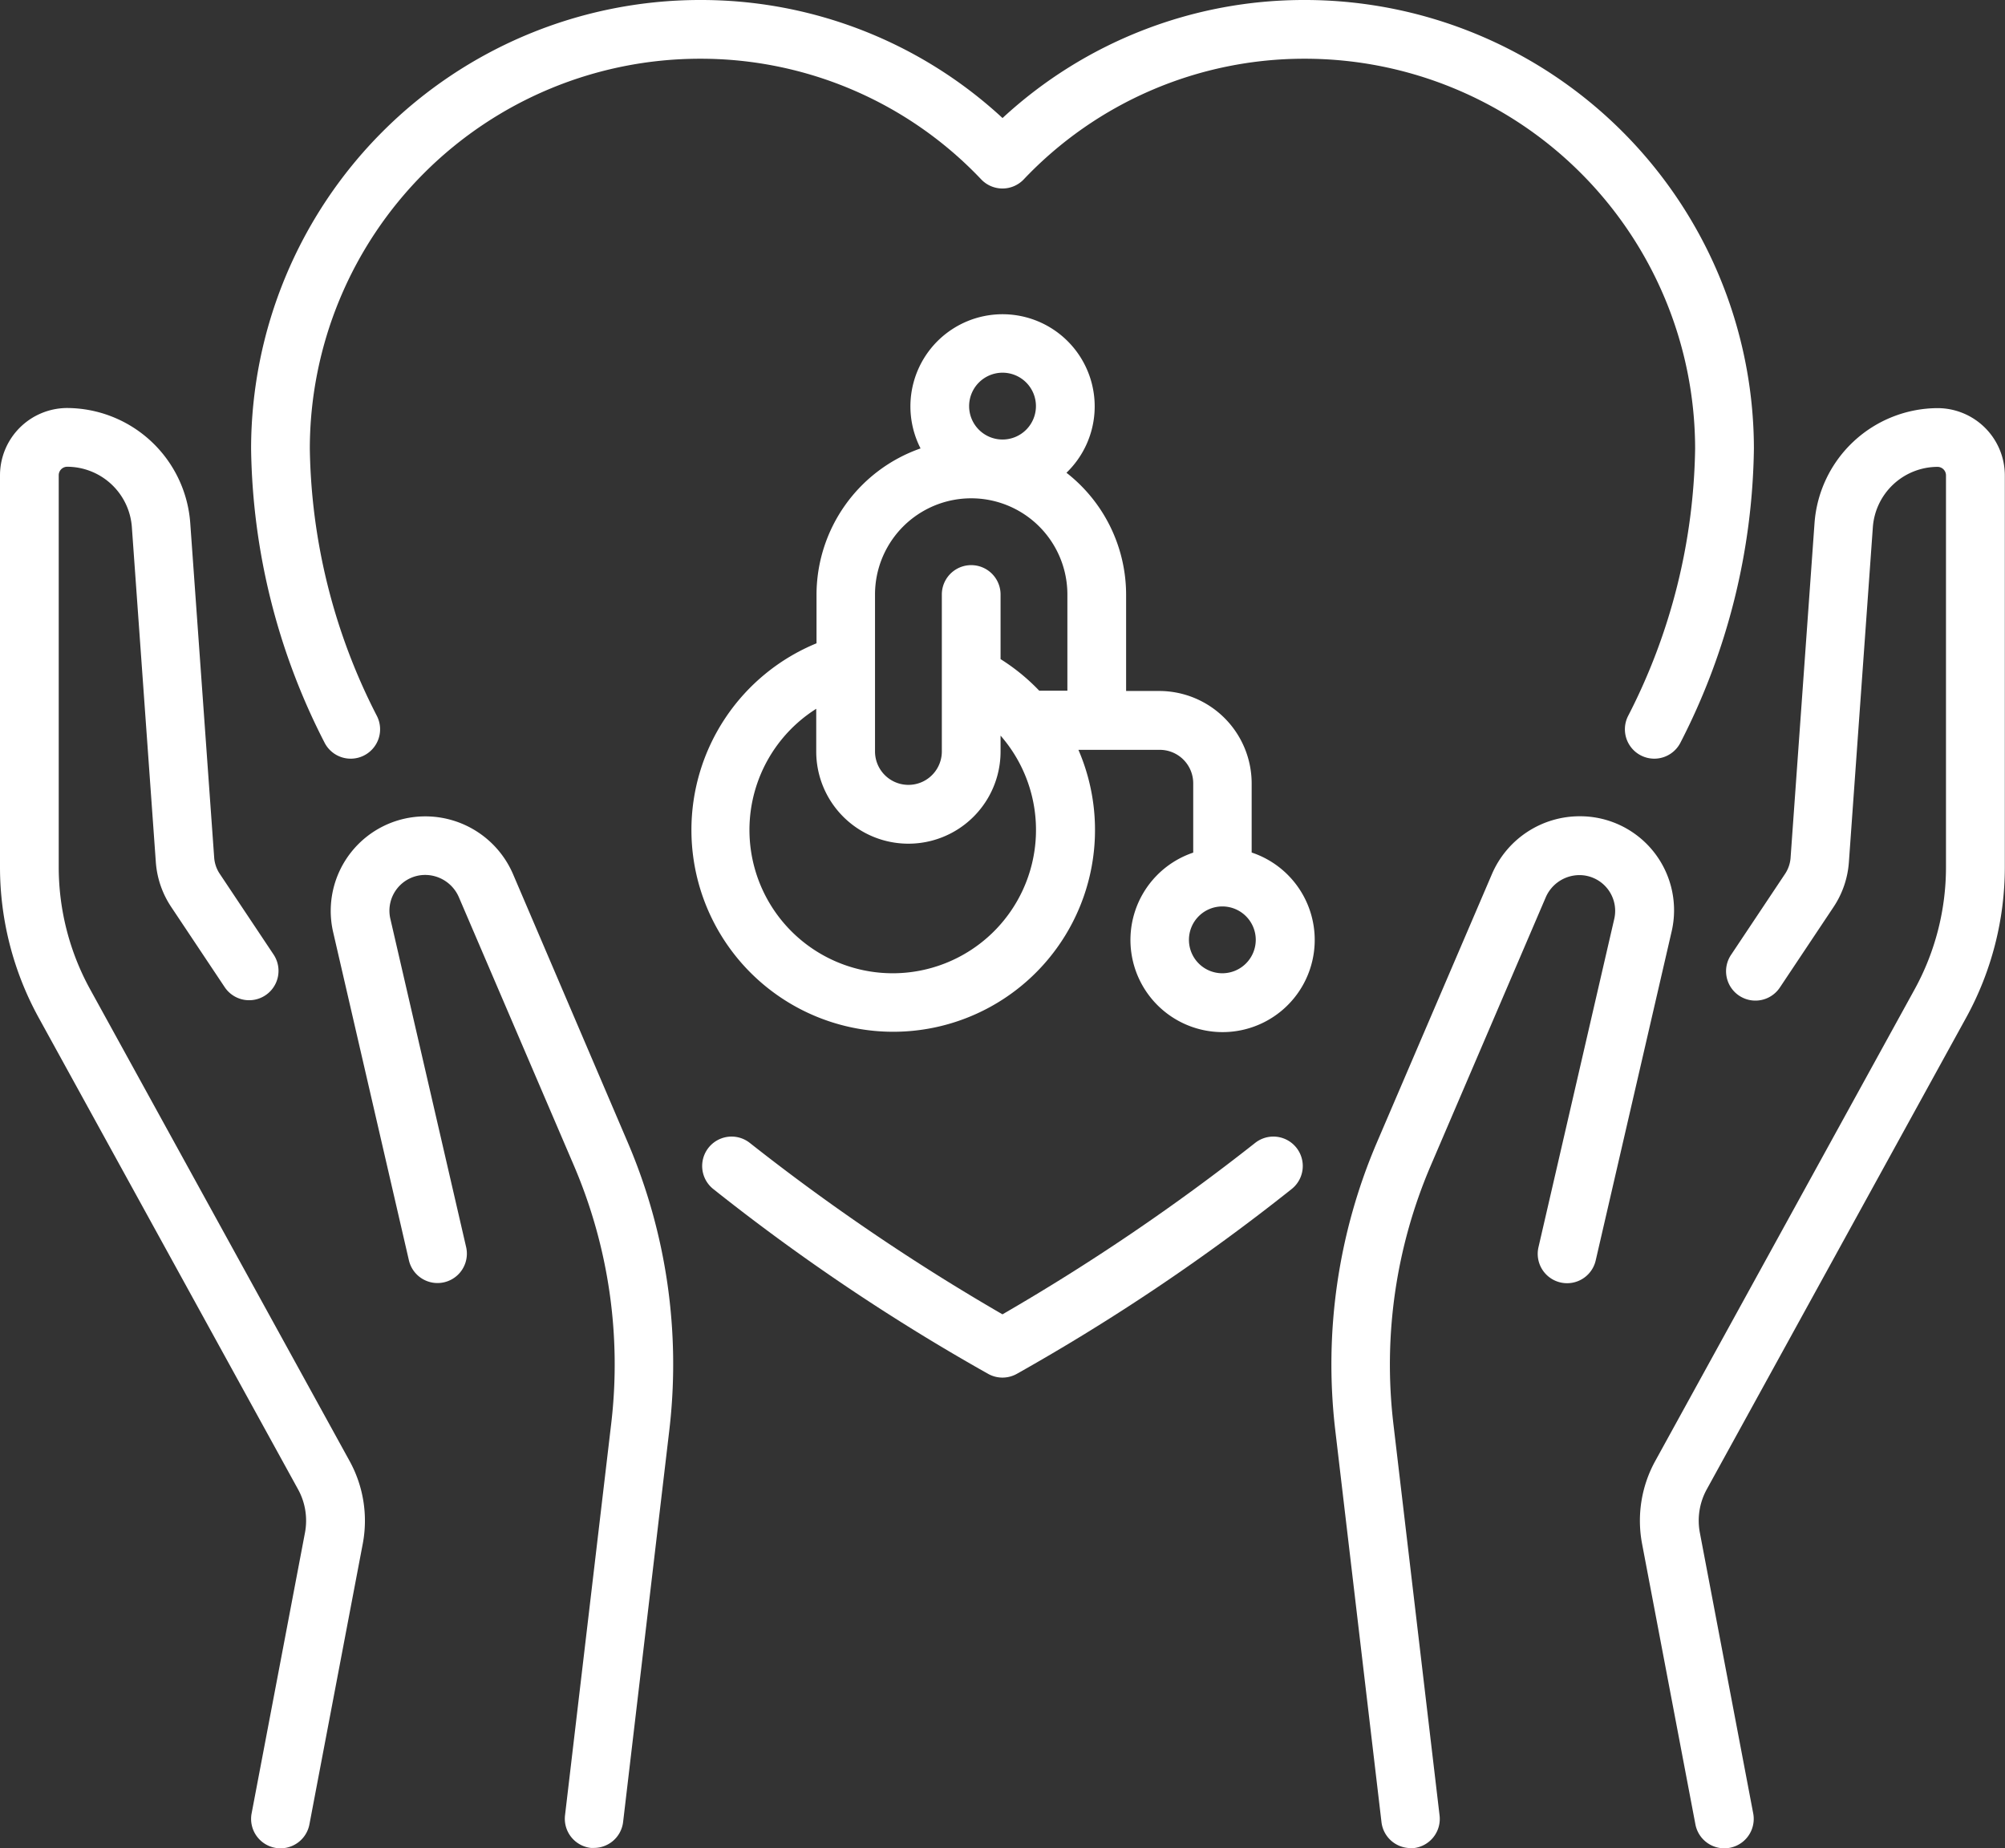 <svg xmlns="http://www.w3.org/2000/svg" width="34.687" height="31.972" viewBox="0 0 34.687 31.972">
  <rect x="0" y="0" width="34.687" height="31.972" fill="#333333" stroke="none"/>
  <g id="Group_3743" data-name="Group 3743" transform="translate(-994.141 -1145.338)">
    <path id="Path_19" data-name="Path 19" d="M186.062,109.517v-1.2a1.6,1.6,0,0,0-1.594-1.594h-.578v-1.664a2.677,2.677,0,0,0-1.032-2.111,1.594,1.594,0,1,0-2.524-.421,2.685,2.685,0,0,0-1.8,2.533v.838a3.491,3.491,0,1,0,4.531,1.843h1.408a.579.579,0,0,1,.578.578v1.2a1.594,1.594,0,1,0,1.016,0Zm-4.31-8.3a.578.578,0,1,1-.578.578A.579.579,0,0,1,181.752,101.217Zm-1.9,10.389a2.479,2.479,0,0,1-1.323-4.575v.739a1.594,1.594,0,1,0,3.189,0v-.275a2.479,2.479,0,0,1-1.866,4.111Zm1.866-5.434v-1.118a.508.508,0,1,0-1.016,0v2.715a.578.578,0,0,1-1.156,0v-2.715a1.664,1.664,0,0,1,3.328,0v1.664h-.487A3.5,3.5,0,0,0,181.717,106.171Zm3.837,5.434a.578.578,0,1,1,.578-.578A.579.579,0,0,1,185.553,111.606Z" transform="translate(829.733 1050.568)" fill="#fff"/>
    <path id="Path_20" data-name="Path 20" d="M423.983,124.249a2.145,2.145,0,0,0-2.132,1.985l-.415,5.8a.579.579,0,0,1-.1.279l-.927,1.39a.508.508,0,1,0,.845.564l.927-1.39a1.6,1.6,0,0,0,.264-.771l.415-5.8a1.125,1.125,0,0,1,1.118-1.041.147.147,0,0,1,.147.147v6.779a4.391,4.391,0,0,1-.542,2.111l-4.489,8.162a2.142,2.142,0,0,0-.227,1.429l.923,4.855a.508.508,0,0,0,1-.19l-.923-4.855a1.124,1.124,0,0,1,.119-.75l4.489-8.162a5.41,5.41,0,0,0,.668-2.6v-6.779a1.165,1.165,0,0,0-1.163-1.163Z" transform="translate(603.682 1028.149)" fill="#fff"/>
    <path id="Path_21" data-name="Path 21" d="M345.576,229.077a1.627,1.627,0,0,0-1.28-.617,1.652,1.652,0,0,0-1.52,1l-1.99,4.642a9.755,9.755,0,0,0-.721,4.975l.8,6.783a.508.508,0,0,0,.5.449.516.516,0,0,0,.06,0,.508.508,0,0,0,.445-.564l-.8-6.783a8.738,8.738,0,0,1,.646-4.456l1.99-4.642a.637.637,0,0,1,.586-.386.619.619,0,0,1,.6.758l-1.311,5.679a.508.508,0,0,0,.99.229l1.311-5.679A1.627,1.627,0,0,0,345.576,229.077Z" transform="translate(677.176 930.998)" fill="#fff"/>
    <path id="Path_22" data-name="Path 22" d="M1.558,134.3a4.391,4.391,0,0,1-.542-2.111v-6.779a.147.147,0,0,1,.147-.147,1.125,1.125,0,0,1,1.118,1.041l.415,5.8a1.6,1.6,0,0,0,.264.771l.927,1.39a.508.508,0,1,0,.846-.564l-.927-1.39a.579.579,0,0,1-.1-.279l-.415-5.8a2.145,2.145,0,0,0-2.132-1.985A1.165,1.165,0,0,0,0,125.412v6.779a5.41,5.41,0,0,0,.668,2.6l4.489,8.162a1.123,1.123,0,0,1,.119.75l-.923,4.855a.508.508,0,1,0,1,.19l.923-4.855a2.142,2.142,0,0,0-.227-1.429Z" transform="translate(994.141 1028.149)" fill="#fff"/>
    <path id="Path_23" data-name="Path 23" d="M87.586,229.461a1.652,1.652,0,0,0-1.52-1,1.635,1.635,0,0,0-1.593,2l1.311,5.679a.508.508,0,1,0,.99-.229l-1.311-5.679a.619.619,0,0,1,.6-.758.637.637,0,0,1,.586.386l1.99,4.642a8.738,8.738,0,0,1,.646,4.456l-.8,6.783a.508.508,0,0,0,.445.564.519.519,0,0,0,.06,0,.508.508,0,0,0,.5-.449l.8-6.783a9.755,9.755,0,0,0-.721-4.975Z" transform="translate(915.431 930.999)" fill="#fff"/>
    <path id="Path_24" data-name="Path 24" d="M66.076,33.11a.508.508,0,0,0,.23-.681A10.427,10.427,0,0,1,65.143,27.8a6.752,6.752,0,0,1,6.745-6.745,6.684,6.684,0,0,1,4.871,2.088.508.508,0,0,0,.734,0,6.684,6.684,0,0,1,4.871-2.088A6.752,6.752,0,0,1,89.109,27.8a10.426,10.426,0,0,1-1.162,4.629.508.508,0,1,0,.911.451,11.43,11.43,0,0,0,1.268-5.08,7.77,7.77,0,0,0-7.761-7.761,7.678,7.678,0,0,0-5.238,2.042,7.678,7.678,0,0,0-5.238-2.042A7.77,7.77,0,0,0,64.127,27.8a11.431,11.431,0,0,0,1.268,5.08A.508.508,0,0,0,66.076,33.11Z" transform="translate(934.358 1125.299)" fill="#fff"/>
    <path id="Path_25" data-name="Path 25" d="M188.894,310.347a36.831,36.831,0,0,1-4.372,2.966,36.829,36.829,0,0,1-4.372-2.966.508.508,0,0,0-.629.8,35.856,35.856,0,0,0,4.761,3.2.508.508,0,0,0,.48,0,35.849,35.849,0,0,0,4.761-3.2.508.508,0,0,0-.629-.8Z" transform="translate(826.962 854.761)" fill="#fff"/>
  </g>
</svg>
